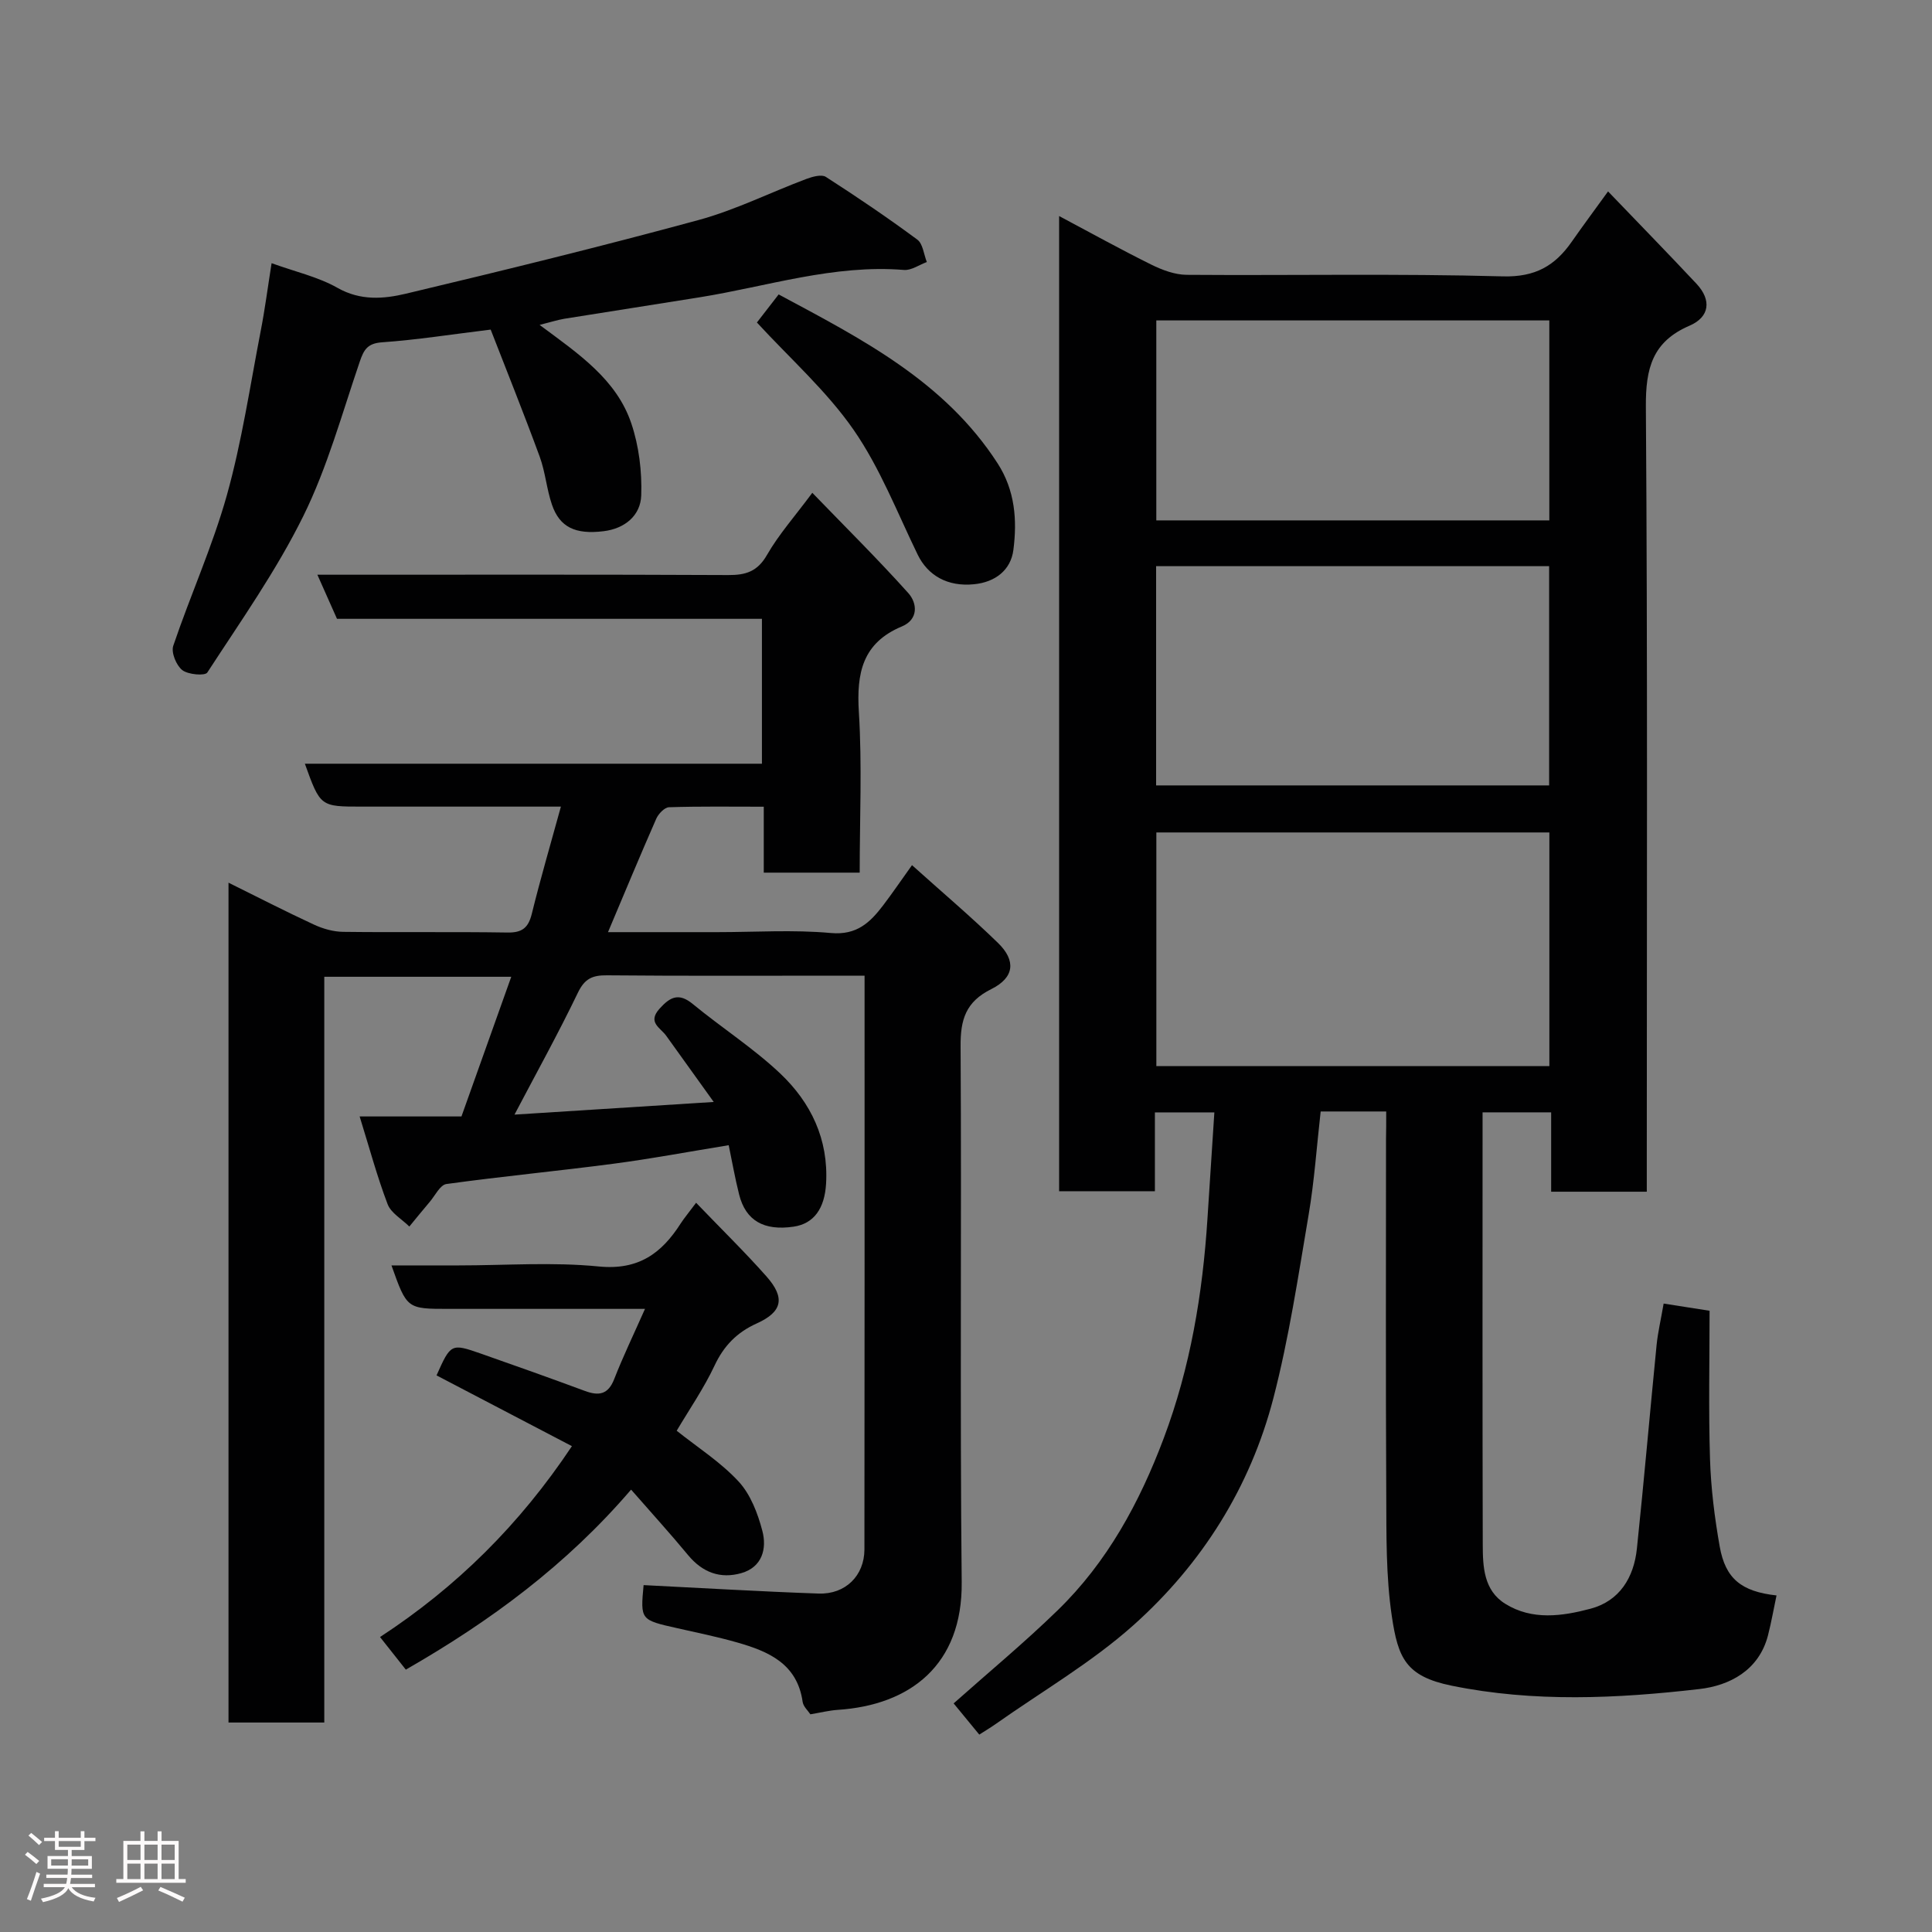 <svg enable-background="new 0 0 400 400" viewBox="0 0 400 400" xmlns="http://www.w3.org/2000/svg"><rect x="0" y="0" width="400" height="400" fill="#808080" stroke="none"/><path d="m5.17 384 .55-.58c.85.61 1.65 1.24 2.4 1.87l-.59.64c-.83-.73-1.62-1.38-2.36-1.93m1.22 9.53-.82-.34c.71-1.76 1.37-3.64 1.98-5.63.24.13.5.25.76.36-.6 1.67-1.24 3.54-1.92 5.61m-.5-13.5.57-.54c.56.44 1.31 1.06 2.26 1.87l-.64.64c-.68-.66-1.41-1.32-2.19-1.97m3.25.46h2.24v-1.36h.77v1.36h4.57v-1.36h.76v1.36h2.28v.69h-2.28v1.84h-2.64v1.26h4.18v2.64h-4.21c0 .45-.02.86-.05 1.21h4.32v.69h-4.38c-.04.34-.1.75-.19 1.22h5.15v.69h-4.82c.87 1.19 2.51 1.92 4.93 2.19-.17.31-.3.57-.37.76-2.77-.49-4.52-1.41-5.26-2.76-.56 1.26-2.3 2.23-5.24 2.9-.12-.24-.26-.48-.43-.72 2.73-.55 4.38-1.34 4.96-2.38h-4.38v-.69h4.65c.1-.38.17-.79.21-1.22h-4.32v-.69h4.4c.03-.34.05-.75.05-1.21h-4.2v-2.64h4.23v-1.26h-2.69v-1.84h-2.24zm1.46 4.46v1.29h3.45c.01-.4.02-.57.01-.53v-.32-.45h-3.46zm1.55-2.59h4.57v-1.19h-4.57zm6.11 2.59h-3.42v.77c-.02.19-.01.37-.02.53h3.44z" fill="#fcfafa"/><path d="m32.63 379.16h.82v1.98h3.54v7.89h1.46v.78h-14.37v-.78h1.46v-7.89h3.54v-1.98h.82v1.98h2.73zm-3.49 11.48.5.73c-1.61.82-3.28 1.63-5 2.41-.13-.27-.28-.55-.44-.82 1.75-.72 3.4-1.49 4.94-2.32m-2.78-5.55h2.73v-3.18h-2.73zm0 3.95h2.73v-3.2h-2.73zm3.54-3.95h2.73v-3.18h-2.73zm0 3.95h2.73v-3.2h-2.73zm7.89 4.68c-1.84-.92-3.51-1.7-5.02-2.32l.45-.73c1.89.8 3.57 1.55 5.04 2.23zm-1.62-11.81h-2.73v3.18h2.73zm-2.73 7.13h2.73v-3.2h-2.73z" fill="#fcfafa"/><g fill="#010102"><path d="m287 230.12c-4.97 0-9.11 0-13.57 0-.82 7.2-1.3 14.38-2.5 21.43-2.15 12.68-4.06 25.46-7.28 37.89-4.79 18.47-14.79 34.34-28.93 46.99-8.7 7.78-19.02 13.76-28.62 20.54-1.05.74-2.15 1.39-3.35 2.16-1.87-2.28-3.62-4.42-5.31-6.46 7.16-6.37 14.61-12.54 21.52-19.26 10.28-9.98 16.98-22.34 21.98-35.64 5.51-14.64 8.05-29.89 9.05-45.44.47-7.22.94-14.45 1.43-22.02-4.5 0-8.21 0-12.31 0v16.32c-6.75 0-13.13 0-19.83 0 0-67.07 0-134.14 0-201.9 6.51 3.46 12.73 6.91 19.09 10.06 2.25 1.11 4.86 2.09 7.31 2.11 21.83.16 43.66-.28 65.47.32 6.71.18 10.79-2.19 14.26-7.17 2.3-3.29 4.69-6.51 7.52-10.42 6.25 6.51 12.35 12.76 18.31 19.12 3.17 3.39 2.72 6.89-1.44 8.68-7.68 3.3-9.09 8.82-9.04 16.72.37 52.15.19 104.3.19 156.45v6.13c-6.71 0-12.98 0-19.8 0 0-5.33 0-10.73 0-16.43-4.93 0-9.31 0-14.2 0v4.01c0 28.49-.04 56.98.04 85.48.01 4.58.19 9.48 4.66 12.26 5.57 3.47 11.81 2.57 17.64 1.02 6.01-1.59 8.98-6.44 9.61-12.43 1.47-14.04 2.69-28.12 4.08-42.17.26-2.59.87-5.15 1.46-8.58 2.59.41 5.35.84 9.51 1.49 0 10.25-.23 20.5.09 30.72.19 6.04.95 12.1 2 18.05 1.18 6.71 4.49 9.36 11.77 10.17-.59 2.77-1.07 5.55-1.77 8.28-1.89 7.29-8.02 10.39-14.21 11.1-17.06 1.97-34.26 2.78-51.3-.7-9.48-1.94-11.08-5.72-12.37-14.39-1.23-8.3-1.11-16.83-1.15-25.27-.13-24.49-.05-48.99-.05-73.48.04-1.78.04-3.58.04-5.74zm33.78-57.77c-27.44 0-54.47 0-81.37 0v48.38h81.37c0-16.18 0-32.1 0-48.38zm-81.42-55.13v45.39h81.37c0-15.32 0-30.25 0-45.39-27.18 0-54.1 0-81.37 0zm81.41-50.88c-27.42 0-54.45 0-81.37 0v41.4h81.37c0-13.84 0-27.43 0-41.4z"/><path d="m157.75 158.12c0-10.45 0-20.05 0-30-29.52 0-58.8 0-87.98 0-1.32-2.96-2.49-5.6-4.06-9.13h5.56c26.5 0 53-.06 79.49.07 3.65.02 6.07-.73 8.04-4.17 2.42-4.22 5.72-7.93 9.38-12.86 6.82 7.06 13.56 13.72 19.88 20.77 1.87 2.09 2.12 5.45-1.32 6.89-8.2 3.42-9.43 9.68-8.92 17.76.68 10.93.17 21.93.17 33.22-6.72 0-13.1 0-19.86 0 0-4.41 0-8.68 0-13.65-6.77 0-13.2-.1-19.62.11-.93.03-2.19 1.36-2.64 2.38-3.33 7.57-6.5 15.22-9.99 23.48h22.66c7.83 0 15.71-.53 23.48.18 5.39.49 8.14-2.2 10.85-5.76 1.87-2.46 3.61-5.02 5.95-8.29 6.19 5.57 12.19 10.64 17.81 16.11 3.76 3.66 3.4 7.17-1.39 9.55-5.3 2.63-6.4 6.32-6.36 11.82.22 37-.15 74 .23 110.99.17 17.09-10.62 25.44-25.68 26.42-1.77.12-3.51.56-5.65.92-.48-.74-1.46-1.6-1.6-2.57-1.12-7.92-7.08-10.46-13.57-12.31-4.06-1.16-8.22-2.01-12.34-2.94-7.68-1.72-7.69-1.7-7.02-8.93 12.1.6 24.17 1.33 36.25 1.75 5.54.19 9.46-3.71 9.47-9.13.05-39.32.03-78.64.03-118.8-1.72 0-3.29 0-4.86 0-16.17 0-32.33.08-48.5-.07-2.98-.03-4.58.68-5.98 3.57-4.1 8.52-8.69 16.8-13.14 25.27 13.26-.84 26.49-1.68 41.25-2.62-3.72-5.18-6.77-9.45-9.84-13.71-1.21-1.68-3.94-2.75-1.38-5.6 2.22-2.47 4-3.35 6.91-.95 5.94 4.89 12.49 9.09 18.06 14.35 6.37 6.03 10.04 13.63 9.51 22.83-.3 5.1-2.49 8.28-6.73 8.9-6.14.9-9.91-1.25-11.27-6.65-.86-3.4-1.46-6.87-2.16-10.22-8.35 1.36-16.05 2.81-23.8 3.83-11.54 1.52-23.13 2.62-34.65 4.21-1.3.18-2.34 2.4-3.46 3.71-1.43 1.68-2.81 3.39-4.21 5.09-1.55-1.53-3.8-2.79-4.5-4.63-2.18-5.73-3.78-11.69-5.79-18.16h21.08c3.51-9.84 6.88-19.31 10.31-28.92-13.11 0-25.73 0-38.71 0v154.4c-6.75 0-13.13 0-19.83 0 0-57.73 0-115.47 0-173.88 6.04 2.99 11.8 5.95 17.67 8.67 1.87.87 4.04 1.49 6.08 1.51 11.33.14 22.67-.04 34 .14 3.06.05 4.33-.98 5.05-3.9 1.78-7.24 3.89-14.41 6.02-22.17-14.02 0-27.63 0-41.25 0-8.56 0-8.56 0-11.76-8.88z"/><path d="m111.72 67.27c8.04 5.97 15.91 11.25 18.99 20.4 1.58 4.69 2.22 9.94 2.05 14.9-.14 4.16-3.38 6.87-7.79 7.41-5.87.72-9.1-.83-10.7-5.51-1.1-3.22-1.36-6.73-2.53-9.92-3.28-8.94-6.84-17.79-10.15-26.31-8.26 1.01-15.35 2.13-22.48 2.63-2.99.21-3.77 1.49-4.61 3.96-3.68 10.76-6.7 21.88-11.7 32.01-5.59 11.32-12.97 21.77-19.88 32.4-.48.73-3.97.44-5.18-.5-1.24-.97-2.34-3.65-1.87-5.03 3.54-10.47 8.14-20.61 11.11-31.22 3.1-11.1 4.79-22.59 6.99-33.93.87-4.45 1.45-8.96 2.26-14.07 4.92 1.78 9.63 2.83 13.65 5.11 4.76 2.7 9.56 2.3 14.18 1.2 20.25-4.82 40.47-9.78 60.55-15.24 7.65-2.08 14.87-5.71 22.33-8.51 1.26-.47 3.14-1 4.04-.43 6.44 4.14 12.79 8.44 18.94 12.99 1.16.86 1.34 3.06 1.97 4.64-1.58.58-3.21 1.76-4.73 1.64-14.53-1.18-28.25 3.4-42.29 5.66-9.35 1.51-18.71 2.94-28.06 4.45-1.49.26-2.94.73-5.09 1.27z"/><path d="m144.12 249.02c5.29 5.51 10.12 10.22 14.57 15.25 3.93 4.44 3.29 7.34-2.01 9.73-4.11 1.85-6.82 4.63-8.75 8.75-2.2 4.68-5.18 9-7.83 13.47 4.33 3.45 9.1 6.49 12.82 10.51 2.47 2.67 3.97 6.6 4.92 10.23.96 3.67-.02 7.5-4.36 8.74-4.35 1.24-8.05-.14-11.02-3.73-3.71-4.49-7.64-8.8-11.8-13.56-13.39 15.61-29.09 27.2-46.64 37.27-1.55-1.95-3.33-4.2-5.34-6.75 15.86-10.37 28.89-23.25 39.73-39.52-9.44-4.94-18.74-9.8-28.03-14.65 2.94-6.58 3.02-6.66 9.15-4.52 7.21 2.52 14.41 5.09 21.57 7.74 2.9 1.07 4.82.75 6.07-2.47 1.82-4.66 4-9.18 6.37-14.52-10.96 0-21.05 0-31.15 0-3.17 0-6.33 0-9.5 0-8.64 0-8.64 0-11.84-9h13.94c9.67 0 19.4-.73 28.98.22 8.21.81 13.01-2.71 16.97-8.92.78-1.19 1.71-2.29 3.18-4.27z"/><path d="m156.71 66.77c1.06-1.37 2.65-3.42 4.5-5.81 17.21 9.22 34.35 17.98 45.32 34.95 3.63 5.61 4.08 11.77 3.28 17.95-.54 4.2-3.78 6.67-8.13 7.1-5.52.56-9.59-1.82-11.69-6.14-4.24-8.73-7.81-17.98-13.29-25.87-5.57-8.02-13.11-14.7-19.99-22.18z"/></g></svg>